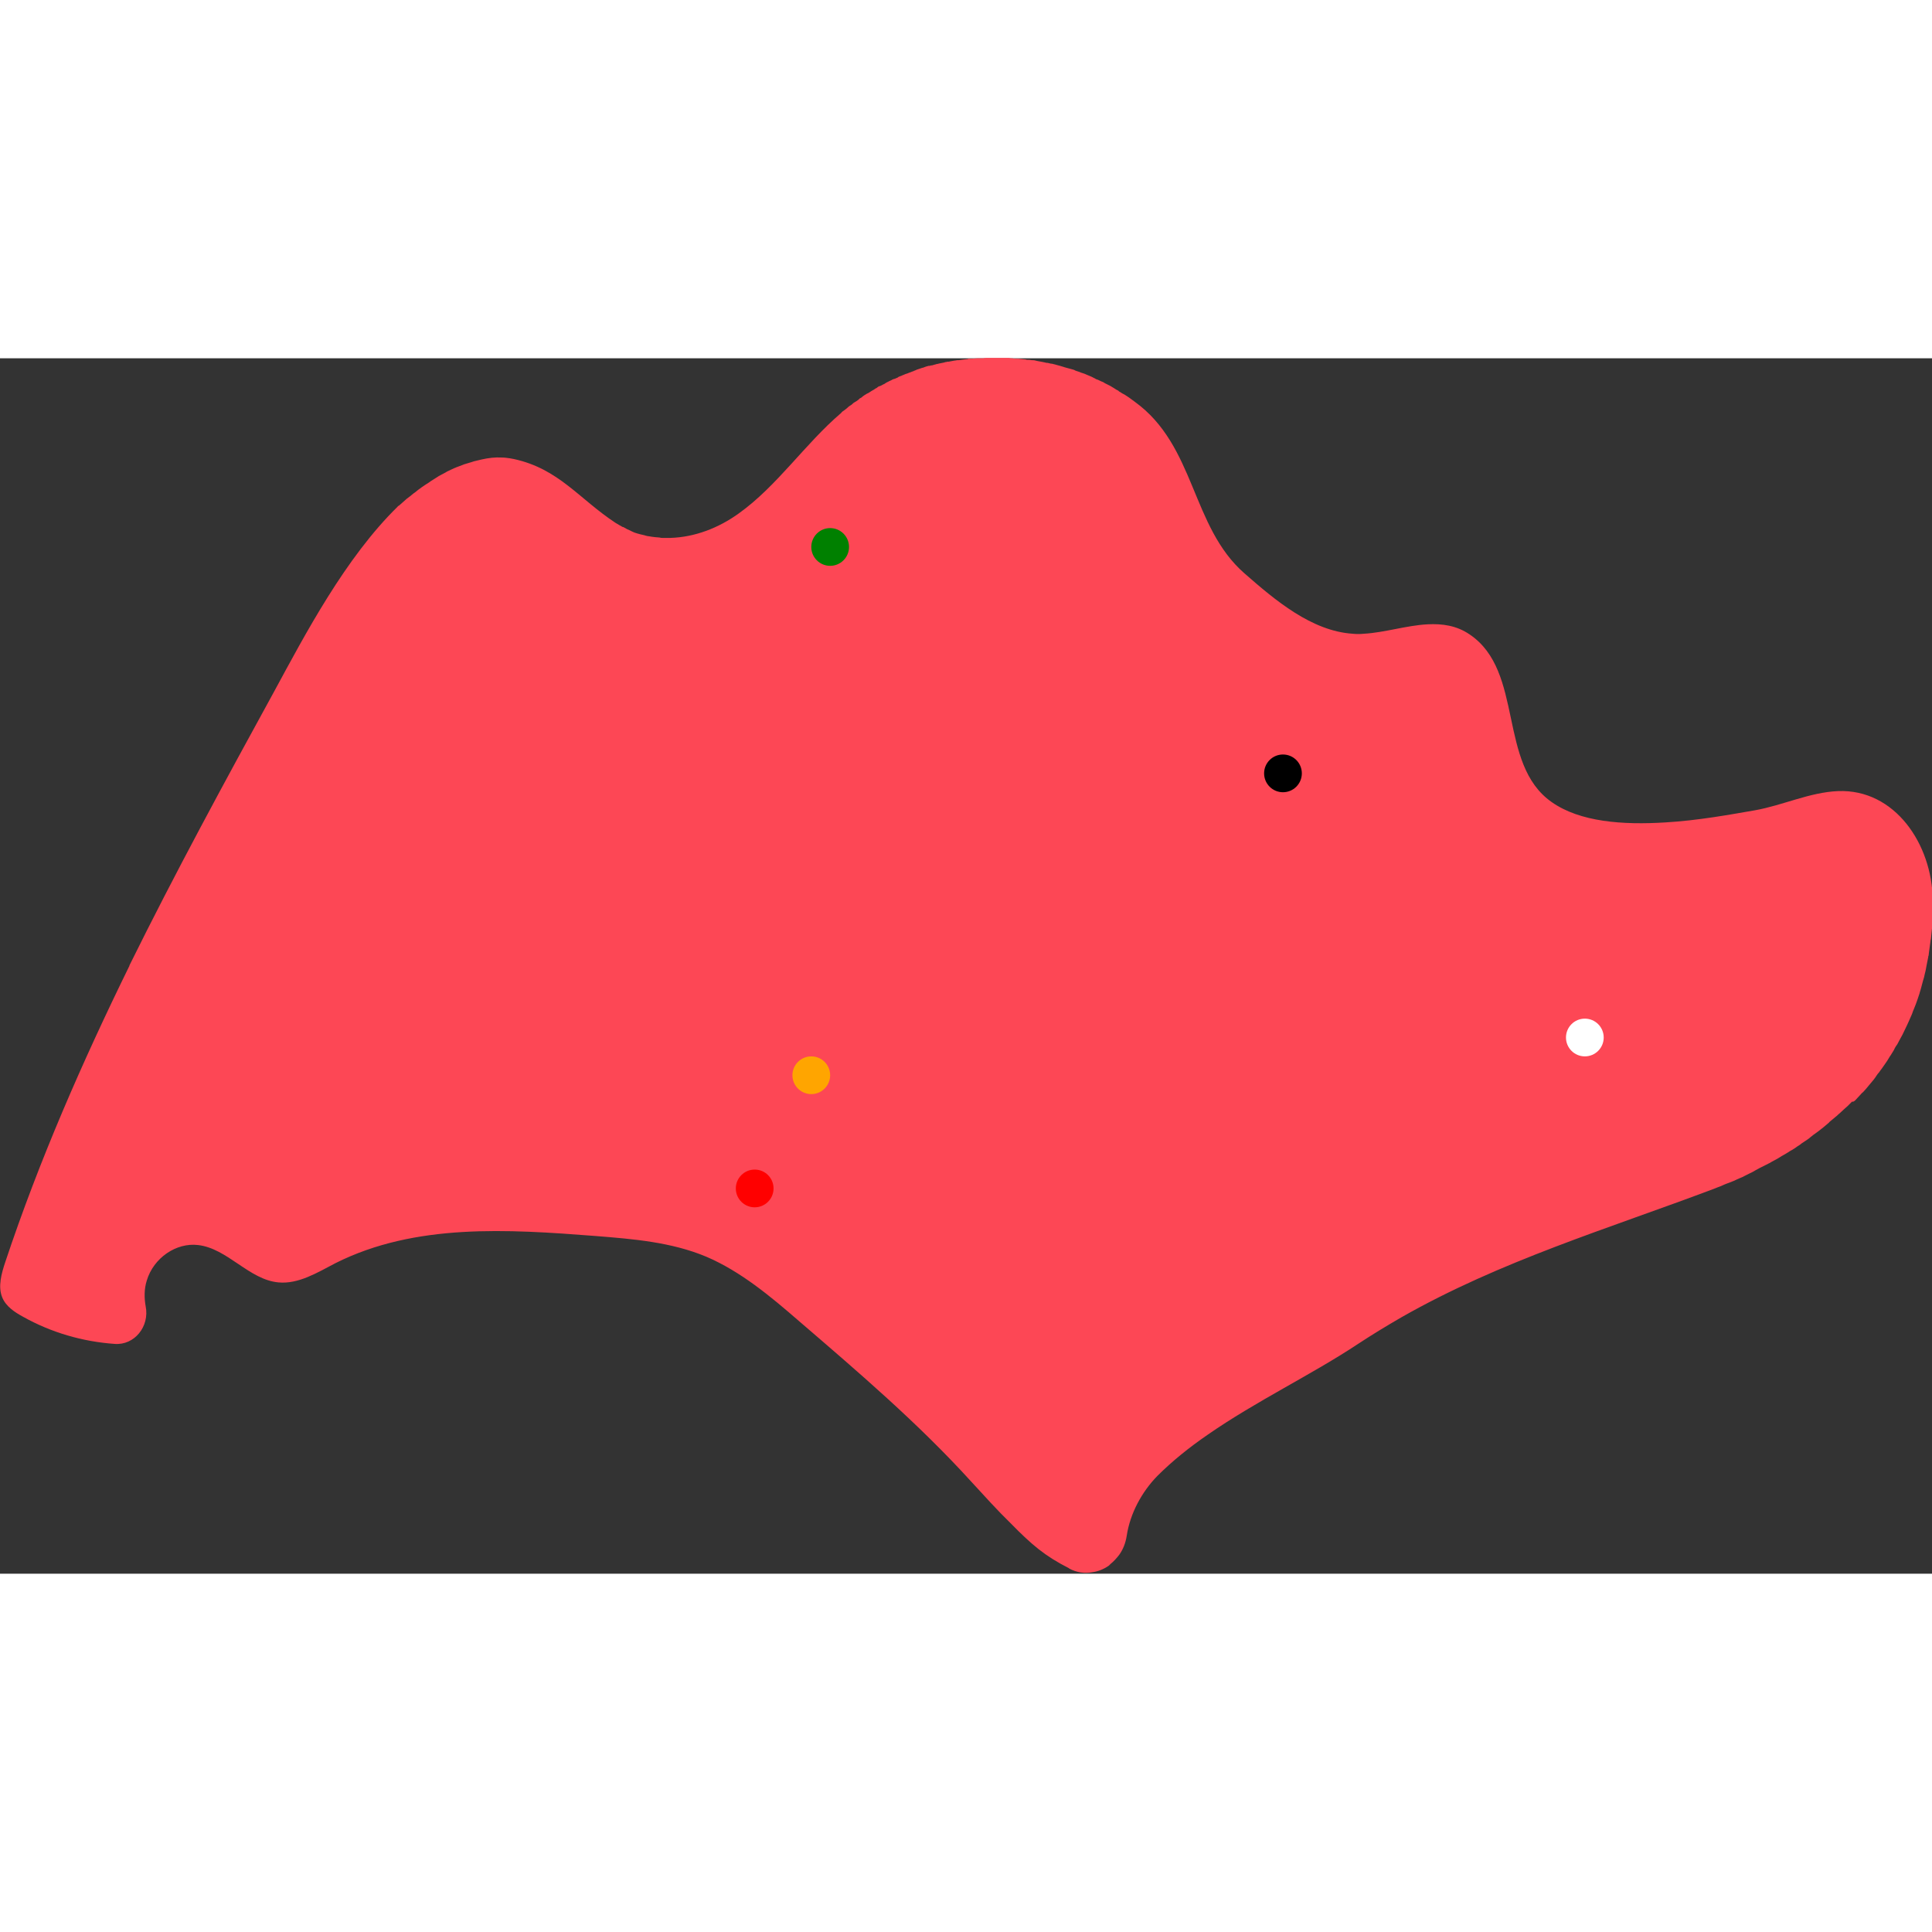 <?xml version="1.0" encoding="utf-8"?>
<!-- Generator: Adobe Illustrator 26.0.2, SVG Export Plug-In . SVG Version: 6.00 Build 0)  -->
<svg version="1.1" id="Capa_1" xmlns="http://www.w3.org/2000/svg" xmlns:xlink="http://www.w3.org/1999/xlink" width="1000" height="1000" x="0px" y="0px"
	 viewBox="0 0 512 322.1" style="enable-background:new 0 0 512 322.1;" xml:space="preserve">
<rect x="0" y="0" width="512" height="322.1" fill="#333333" stroke="none"/>
<style type="text/css">
	.st0{fill:#FD4755;}
</style>
<path class="st0" d="M491.7,196.6c0.4-0.4,0.8-0.9,1.2-1.3c0.3-0.3,0.5-0.6,0.8-0.8c0.5-0.5,0.9-1,1.4-1.6c0.2-0.2,0.3-0.4,0.5-0.6
	c0.6-0.7,1.2-1.4,1.7-2.2c0.2-0.3,0.4-0.6,0.7-0.9c0.3-0.5,0.7-0.9,1-1.4c0.2-0.3,0.5-0.7,0.7-1c0.3-0.4,0.6-0.9,0.9-1.4
	c0.2-0.4,0.5-0.7,0.7-1.1c0.3-0.5,0.6-0.9,0.8-1.4c0.2-0.4,0.4-0.7,0.7-1.1c0.3-0.5,0.5-1,0.8-1.5c0.2-0.4,0.4-0.7,0.6-1.1
	c0.4-0.8,0.8-1.7,1.2-2.5c0.2-0.4,0.3-0.7,0.5-1.1c0.2-0.5,0.5-1.1,0.7-1.6c0.2-0.4,0.3-0.9,0.5-1.3c0.2-0.5,0.4-1,0.6-1.5
	c0.2-0.5,0.3-0.9,0.5-1.4c0.2-0.5,0.3-1,0.5-1.5c0.1-0.5,0.3-0.9,0.4-1.4c0.1-0.5,0.3-1,0.4-1.5c0.1-0.5,0.3-0.9,0.4-1.4
	c0.1-0.6,0.3-1.2,0.4-1.7c0.1-0.5,0.2-1.1,0.3-1.6c0.1-0.7,0.3-1.3,0.4-2c0-0.1,0-0.3,0.1-0.4c0-0.3,0.1-0.6,0.1-0.9
	c0.1-1,0.3-1.9,0.4-2.9c0-0.2,0-0.3,0.1-0.5c0.1-1,0.2-1.9,0.3-2.9c0-0.1,0-0.3,0-0.4c0.1-1.1,0.1-2.2,0.2-3.3c0-0.2,0-0.4,0-0.5
	c0-1.1,0-2.3,0-3.4c-0.2-14.7-10-29.4-25.1-28.8c0,0,0,0,0,0c0,0,0,0,0,0c-7.5,0.3-14.7,3.8-22.1,5.1c-6.4,1.1-15,2.7-23.7,3.2
	c-11.2,0.7-22.6-0.1-30.1-5.4c-14.4-10.1-7.2-34.6-21.7-44.4c-3.5-2.4-7.3-2.9-11.2-2.7c-5.6,0.3-11.4,2.2-16.9,2.5
	c-1,0.1-1.9,0.1-2.9,0c-10.9-0.7-20.6-8.9-28.7-16c-14.2-12.4-12.9-33.8-29.1-45.5c-0.5-0.4-1-0.7-1.5-1.1c-0.2-0.1-0.4-0.3-0.6-0.4
	c-0.4-0.3-0.8-0.5-1.2-0.7c-0.3-0.2-0.6-0.4-0.8-0.5c0,0-0.1,0-0.1-0.1c0,0-0.1,0-0.1-0.1c-0.4-0.2-0.8-0.4-1.2-0.7
	c-0.2-0.1-0.3-0.2-0.5-0.3c-0.2-0.1-0.3-0.2-0.5-0.3c-0.1,0-0.1-0.1-0.2-0.1c-0.4-0.2-0.8-0.4-1.2-0.6c-0.1-0.1-0.2-0.1-0.3-0.2
	c-0.2-0.1-0.4-0.2-0.7-0.3c-0.1,0-0.1-0.1-0.2-0.1c-0.4-0.2-0.8-0.4-1.2-0.5c0,0-0.1,0-0.1-0.1c-0.3-0.1-0.6-0.3-0.8-0.4
	c-0.1,0-0.2-0.1-0.2-0.1c-0.4-0.2-0.8-0.3-1.2-0.5c-0.3-0.1-0.6-0.3-1-0.4c-0.1,0-0.2-0.1-0.3-0.1c-0.4-0.1-0.7-0.3-1.1-0.4
	c-0.3-0.1-0.7-0.2-1-0.4c-0.1,0-0.2-0.1-0.3-0.1c-0.4-0.1-0.7-0.2-1.1-0.3c-0.4-0.1-0.7-0.2-1.1-0.3c-0.1,0-0.2-0.1-0.3-0.1
	c-0.3-0.1-0.7-0.2-1-0.3c-0.4-0.1-0.7-0.2-1.1-0.3c-0.1,0-0.2-0.1-0.4-0.1c-0.3-0.1-0.7-0.2-1-0.2c-0.4-0.1-0.7-0.2-1.1-0.2
	c-0.1,0-0.3-0.1-0.4-0.1c-0.3-0.1-0.7-0.1-1-0.2c-0.4-0.1-0.7-0.1-1.1-0.2c-0.1,0-0.3-0.1-0.4-0.1c-0.3-0.1-0.7-0.1-1-0.1
	c-0.4-0.1-0.7-0.1-1.1-0.1c-0.2,0-0.3,0-0.5-0.1c-0.3,0-0.7-0.1-1-0.1c-0.3,0-0.7-0.1-1-0.1c-0.2,0-0.4,0-0.5,0c-0.3,0-0.7,0-1-0.1
	c-0.3,0-0.6,0-0.9-0.1c-0.2,0-0.4,0-0.6,0c-0.4,0-0.7,0-1.1,0c-0.3,0-0.6,0-0.8,0c-0.2,0-0.4,0-0.7,0c-0.4,0-0.7,0-1.1,0
	c-0.1,0-0.3,0-0.4,0c-0.1,0-0.2,0-0.3,0c-0.3,0-0.5,0-0.8,0c-0.4,0-0.7,0-1.1,0.1c-0.2,0-0.3,0-0.5,0c-0.1,0-0.2,0-0.3,0
	c-0.2,0-0.4,0-0.7,0c-0.4,0-0.9,0.1-1.3,0.1c-0.2,0-0.3,0-0.5,0c-0.1,0-0.2,0-0.3,0c-0.2,0-0.3,0-0.5,0.1c-0.3,0-0.5,0.1-0.8,0.1
	c-0.5,0.1-1,0.1-1.5,0.2c0,0,0,0,0,0c0,0,0,0-0.1,0c-0.1,0-0.2,0-0.3,0c-0.2,0-0.4,0.1-0.6,0.1c0,0-0.1,0-0.1,0
	c-0.4,0.1-0.7,0.1-1.1,0.2c-0.2,0-0.3,0.1-0.5,0.1c0,0-0.1,0-0.1,0c-0.1,0-0.1,0-0.2,0c-0.1,0-0.3,0.1-0.4,0.1c-0.1,0-0.3,0-0.4,0.1
	c-0.5,0.1-1,0.2-1.5,0.3c-0.1,0-0.2,0.1-0.4,0.1c0,0-0.1,0-0.1,0c-0.2,0.1-0.4,0.1-0.7,0.2c-0.3,0.1-0.6,0.2-0.9,0.2
	c-0.1,0-0.2,0.1-0.4,0.1c0,0-0.1,0-0.1,0c0,0,0,0-0.1,0c-0.5,0.1-1,0.3-1.5,0.5c0,0,0,0-0.1,0c-0.2,0.1-0.4,0.1-0.6,0.2
	c-0.1,0-0.2,0.1-0.3,0.1c-0.2,0.1-0.4,0.1-0.6,0.2c-0.1,0-0.2,0.1-0.2,0.1c-0.2,0.1-0.3,0.1-0.5,0.2c-0.1,0-0.1,0-0.2,0.1
	c-0.3,0.1-0.6,0.2-0.8,0.3c-0.4,0.1-0.7,0.3-1.1,0.4c-0.1,0-0.2,0.1-0.3,0.1c-0.2,0.1-0.5,0.2-0.7,0.3c-0.1,0-0.1,0-0.2,0.1
	c0,0,0,0,0,0c-0.1,0-0.2,0.1-0.3,0.1c-0.3,0.1-0.6,0.2-0.8,0.4c-0.3,0.1-0.6,0.3-1,0.4c0,0-0.1,0-0.1,0c-0.1,0.1-0.3,0.1-0.4,0.2
	c-0.3,0.2-0.7,0.3-1,0.5c-0.3,0.1-0.6,0.3-0.9,0.5c-0.1,0.1-0.3,0.2-0.4,0.2c-0.3,0.2-0.7,0.4-1,0.5c0,0-0.1,0-0.1,0
	c-0.2,0.1-0.4,0.2-0.6,0.4c-0.1,0.1-0.3,0.2-0.4,0.2c0,0,0,0,0,0c0,0-0.1,0.1-0.1,0.1c-0.4,0.3-0.9,0.5-1.3,0.8
	c-0.3,0.2-0.6,0.4-0.9,0.5c-0.5,0.3-1,0.6-1.4,1c-0.1,0-0.1,0.1-0.2,0.1c-0.2,0.1-0.4,0.2-0.5,0.4c-0.4,0.3-0.8,0.6-1.2,0.8
	c-0.2,0.1-0.3,0.2-0.5,0.4c-0.2,0.2-0.5,0.4-0.7,0.5c-0.2,0.1-0.4,0.3-0.5,0.4c-0.3,0.3-0.6,0.5-1,0.8c0,0,0,0,0,0c0,0,0,0,0,0
	c0,0,0,0,0,0c0,0,0,0,0,0c-0.3,0.2-0.6,0.4-0.8,0.7c-9.6,8.2-16.9,19.3-27.1,26.6c-5.4,3.9-11.7,6.3-18.1,6.5c-0.3,0-0.6,0-0.9,0
	c-0.4,0-0.8,0-1.2,0c-0.3,0-0.5,0-0.8-0.1c-0.4,0-0.8-0.1-1.2-0.1c-0.3,0-0.5-0.1-0.8-0.1c-0.4-0.1-0.8-0.1-1.3-0.2
	c-0.3-0.1-0.5-0.1-0.7-0.2c-0.4-0.1-0.8-0.2-1.3-0.3c-0.2-0.1-0.5-0.1-0.7-0.2c-0.4-0.1-0.9-0.3-1.3-0.5c-0.2-0.1-0.4-0.2-0.6-0.3
	c-0.5-0.2-0.9-0.4-1.4-0.7c-0.2-0.1-0.3-0.2-0.5-0.2c-0.6-0.3-1.2-0.7-1.9-1.1c-9.7-6.4-15-14.3-26.9-16.9c-0.4-0.1-0.7-0.1-1.1-0.2
	c-0.7-0.1-1.4-0.2-2.1-0.2c-1.8-0.1-3.5,0.1-5.3,0.5c-0.7,0.2-1.4,0.3-2.1,0.5c-0.2,0.1-0.4,0.1-0.6,0.2c-0.7,0.2-1.3,0.4-2,0.6
	c-0.2,0.1-0.3,0.1-0.5,0.2c-0.5,0.2-1.1,0.4-1.6,0.6c-0.2,0.1-0.4,0.2-0.5,0.2c-0.6,0.3-1.3,0.6-1.9,0.9c-0.2,0.1-0.3,0.2-0.5,0.3
	c-0.6,0.3-1.1,0.6-1.7,0.9c-0.1,0.1-0.2,0.1-0.3,0.2c-0.6,0.4-1.3,0.8-1.9,1.2c-0.1,0.1-0.3,0.2-0.4,0.3c-1.3,0.8-2.6,1.7-3.8,2.7
	c-0.1,0.1-0.2,0.1-0.3,0.2c-0.6,0.5-1.2,1-1.9,1.5c0,0-0.1,0.1-0.1,0.1c-0.6,0.5-1.1,1-1.7,1.5c-0.1,0.1-0.2,0.2-0.3,0.2
	c-0.1,0.1-0.2,0.1-0.2,0.2c0,0,0,0,0,0C91.5,52.9,80.9,73.1,72.6,88.4c-13.1,23.9-26.2,48-38.3,72.5c0,0,0,0.1,0,0.1
	c-12.5,25.5-23.9,51.5-32.9,78.5c-1,3-2,6.5-0.8,9.4c1,2.4,3.3,3.9,5.5,5.1c7.5,4.2,15.8,6.6,24.3,7.2c5.2,0.4,9.3-4.6,8.2-10
	c-0.4-2.2-0.4-4.6,0.3-6.8c1.8-6,7.8-10.1,13.6-9.4c7.8,0.9,13.5,9.2,21.3,9.9c5.3,0.5,10.3-2.6,15.1-5.1c21.1-10.6,45.6-9,68.9-7.2
	c10,0.8,20.1,1.6,29.4,5.5c9.1,3.9,17,10.5,24.6,17.1c15.7,13.5,31.5,27,45.5,42.4c3.4,3.7,7,7.7,10.7,11.3
	c5.4,5.5,8.9,8.5,15.2,11.7c0,0,0.1,0,0.1,0.1c2,1.1,4.2,1.4,6.2,1c1.5-0.2,3-0.8,4.3-1.7c0.1-0.1,0.2-0.1,0.2-0.2
	c0.1-0.1,0.2-0.1,0.2-0.2c0.9-0.7,1.7-1.6,2.4-2.5c1-1.4,1.7-3.1,2-5.1c0.9-5.9,4-11.6,8.1-15.8c4-4,8.5-7.6,13.3-10.9
	c12.8-8.9,27.7-16,39.9-24.1c3.8-2.5,7.6-4.8,11.4-7c26.3-15,54.8-23.5,82.9-34.1c0.3-0.1,0.7-0.3,1-0.4c0.6-0.2,1.1-0.4,1.7-0.7
	c0.4-0.2,0.8-0.3,1.3-0.5c0.5-0.2,1-0.4,1.5-0.6c0.4-0.2,0.8-0.4,1.3-0.6c0.5-0.2,1-0.4,1.5-0.7c0.4-0.2,0.8-0.4,1.2-0.6
	c0.5-0.2,1-0.5,1.5-0.8c0.4-0.2,0.7-0.4,1.1-0.6c0.6-0.3,1.2-0.6,1.8-0.9c0.3-0.1,0.5-0.3,0.8-0.4c0.8-0.5,1.7-0.9,2.5-1.4
	c0.3-0.2,0.5-0.3,0.8-0.5c0.6-0.3,1.2-0.7,1.7-1c0.3-0.2,0.6-0.4,1-0.6c0.5-0.3,1-0.6,1.5-1c0.3-0.2,0.7-0.4,1-0.7
	c0.5-0.3,1-0.7,1.5-1c0.3-0.2,0.6-0.4,0.9-0.7c0.5-0.4,1-0.8,1.6-1.2c0.3-0.2,0.5-0.4,0.8-0.6c0.8-0.6,1.5-1.2,2.2-1.8
	c0.1-0.1,0.3-0.2,0.4-0.4c0.6-0.5,1.2-1,1.8-1.5c0.3-0.2,0.5-0.5,0.8-0.7c0.4-0.4,0.9-0.8,1.3-1.2c0.3-0.3,0.6-0.5,0.9-0.8
	c0.4-0.4,0.8-0.8,1.2-1.2C491.1,197.1,491.4,196.9,491.7,196.6z"/>

<script type="text/ecmascript">
		window.addEventListener('DOMContentLoaded', (event) => {
			const pt1 = document.getElementById('pt1');
			const pt2 = document.getElementById('pt2');

			pt1.addEventListener('mouseover', function() {
				alert('Hovered over pt1');
			});

			pt2.addEventListener('click', function() {
				alert('Clicked pt2');
			});
		});
	</script>

	<circle id="pt1" cx="200" cy="220" r="5" fill="red" > </circle> <!--singapore poly-->
  <circle id="pt2" cx="215" cy="190" r="5" fill="orange" /> <!--Ngee Ann Poly-->
  <circle id="pt3" cx="420" cy="180" r="5" fill="white" /> <!--temasek poly-->
  <circle id="pt4" cx="340" cy="110" r="5" fill="black" /> <!--nanyang poly--> 
  <circle id="pt5" cx="220" cy="50" r="5" fill="green" /> <!--republic poly-->
</svg>
